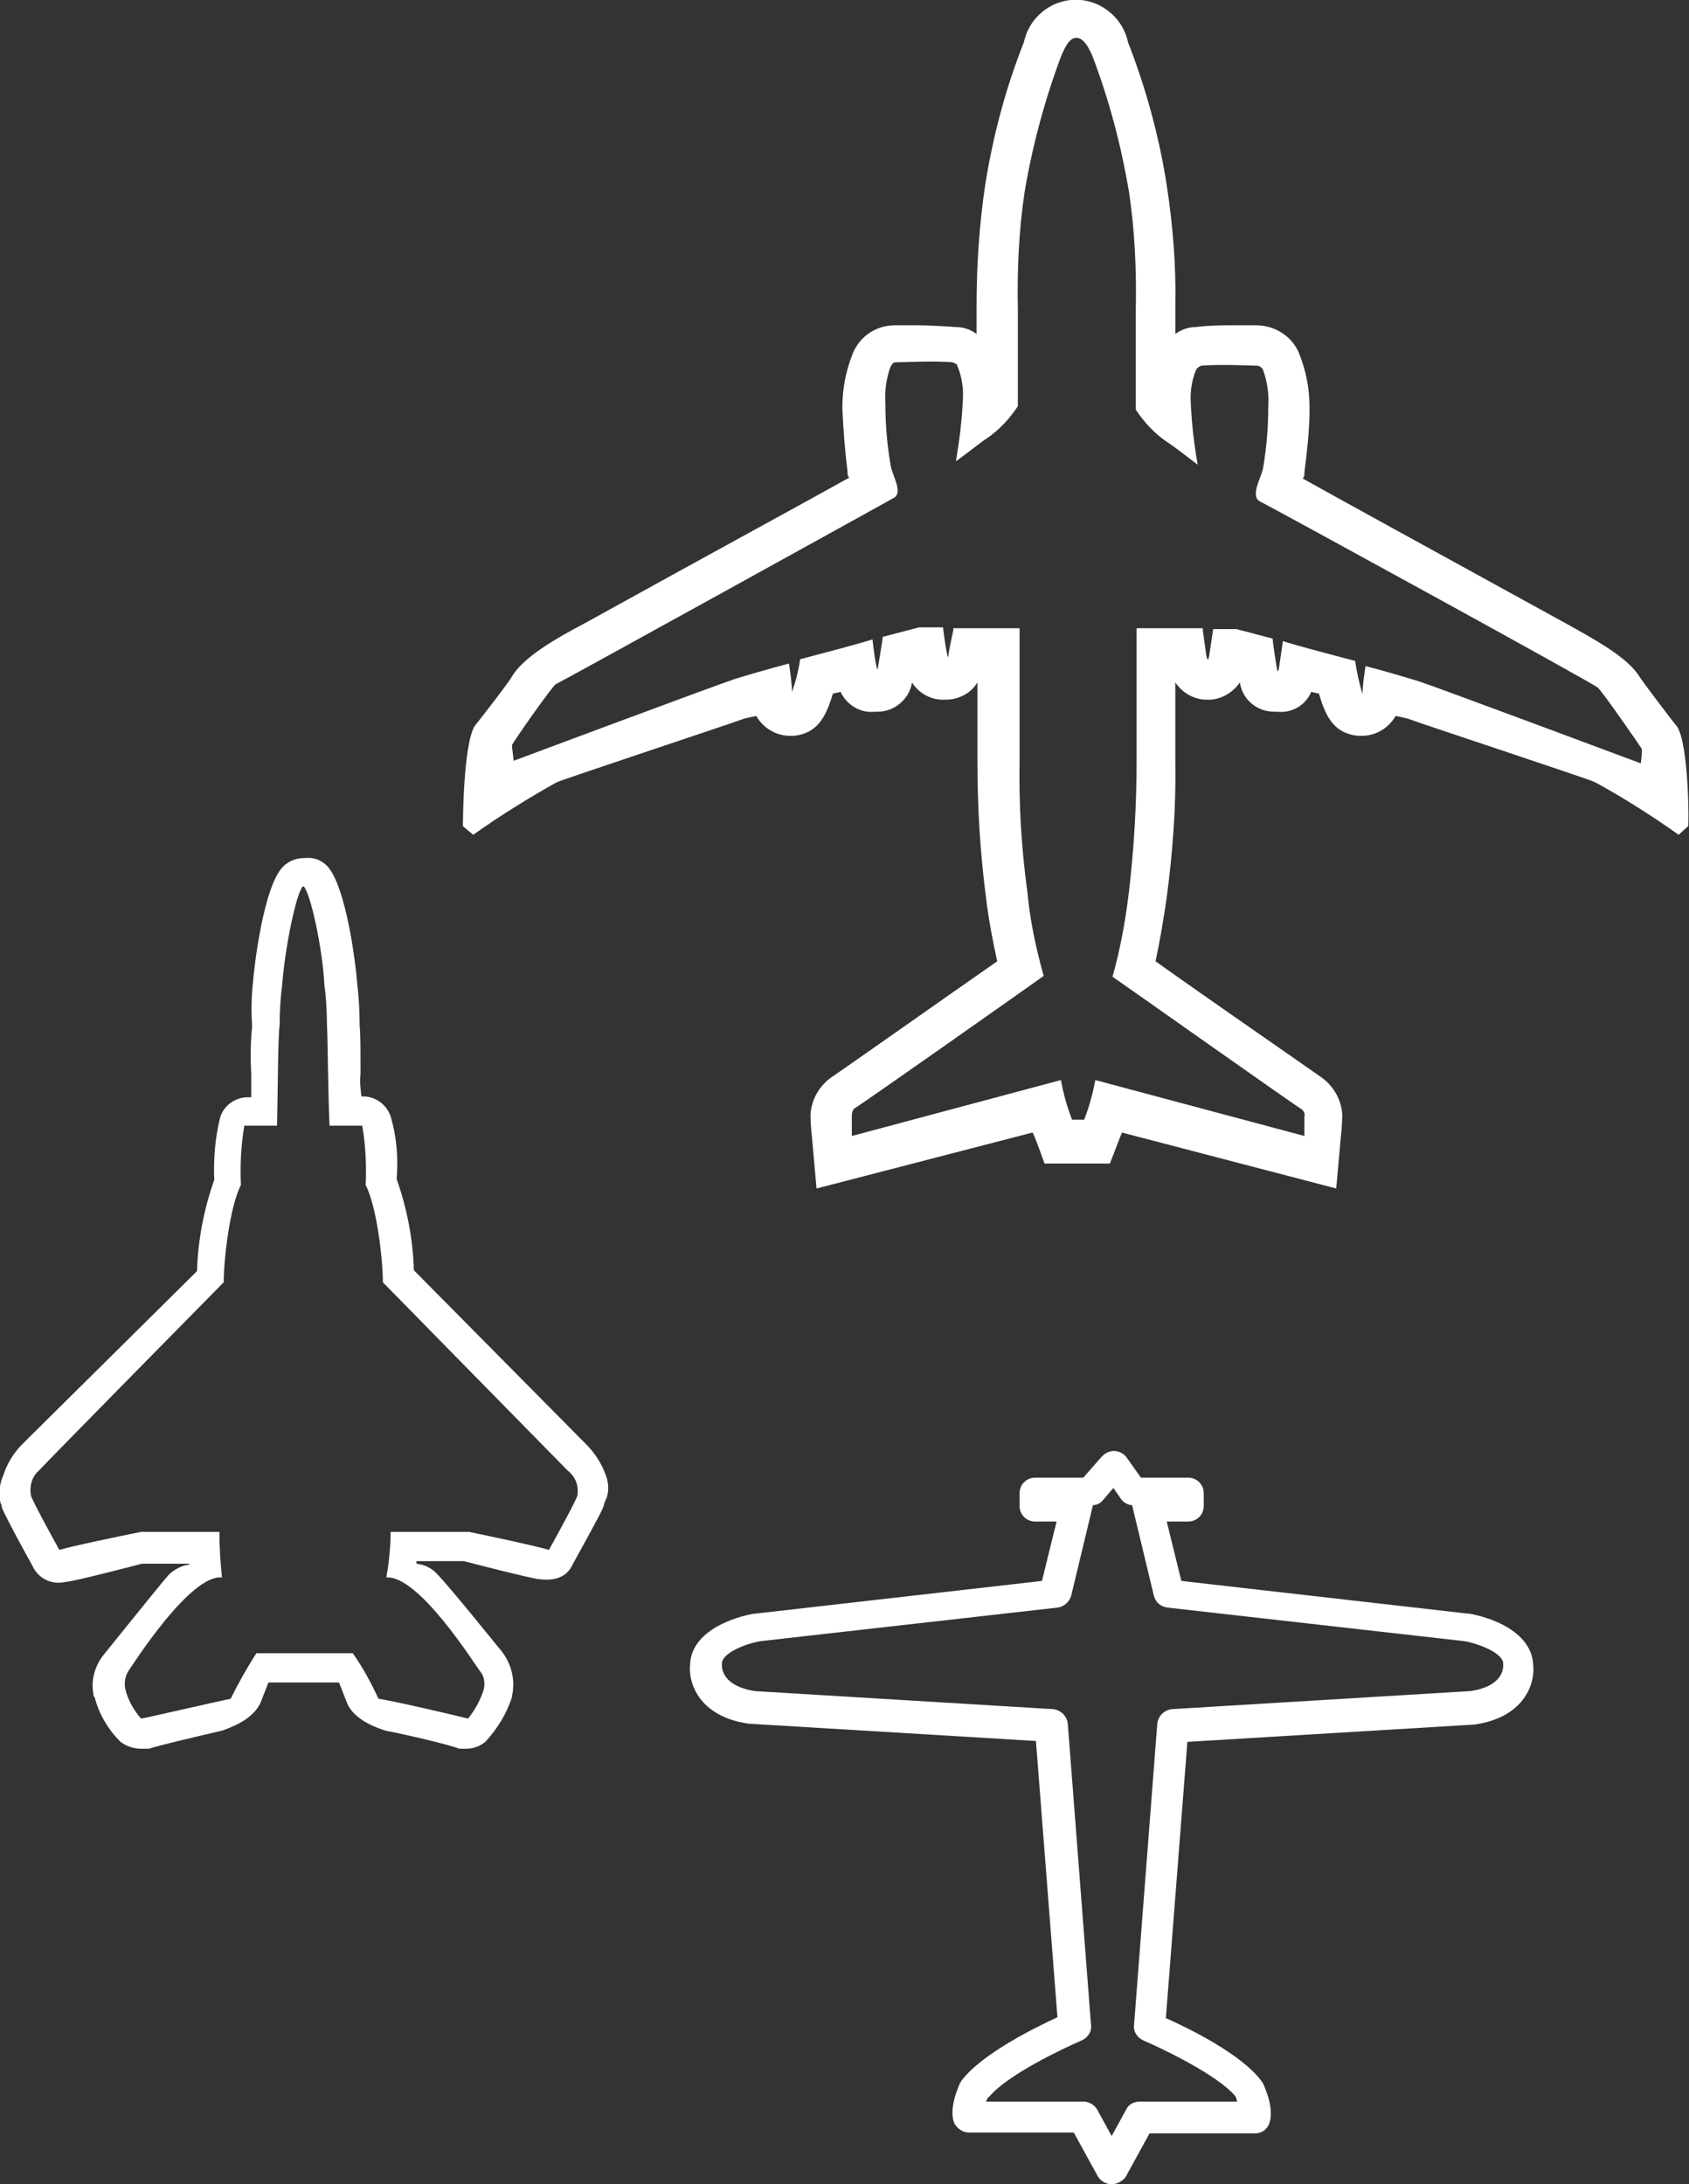 <?xml version="1.0" encoding="utf-8"?>
<!-- Generator: Adobe Illustrator 22.1.0, SVG Export Plug-In . SVG Version: 6.00 Build 0)  -->
<svg version="1.1" id="Layer_1" xmlns="http://www.w3.org/2000/svg" xmlns:xlink="http://www.w3.org/1999/xlink" x="0px" y="0px"
	 viewBox="0 0 196.3 253.8" style="enable-background:new 0 0 196.3 253.8;" xml:space="preserve">
<rect x="0" y="0" width="196.3" height="253.8" fill="#333333" stroke="none"/>
<style type="text/css">
	.st0{fill:#FFFFFF;}
</style>
<g>
	<g>
		<path class="st0" d="M129.2,253.8L129.2,253.8c-0.7,0-1.3-0.4-1.6-0.9l-2.8-5.1h-12.2c-0.7,0-1.4-0.5-1.7-1.1
			c-0.6-1.6,0.3-3.8,0.7-4.7c0.1-0.1,0.1-0.2,0.2-0.3c2.4-3.1,8.5-6.1,11.1-7.3l-2.5-32.1l-33.2-2c0,0-0.1,0-0.1,0
			c-5.9-0.8-7.1-4.8-6.9-6.8c0.1-4.6,6.7-5.9,7.5-6c0,0,0.1,0,0.1,0l33.3-3.8l1.7-6.9h-2.5c-1,0-1.8-0.8-1.8-1.8v-1.5
			c0-1,0.8-1.8,1.8-1.8h5.6l2.2-2.5c0.4-0.4,0.9-0.6,1.4-0.6c0.5,0,1.1,0.3,1.4,0.7l1.7,2.4h5.5c1,0,1.8,0.8,1.8,1.8v1.5
			c0,1-0.8,1.8-1.8,1.8h-2.5l1.7,6.9l33.3,3.8c0,0,0.1,0,0.1,0c0.8,0.1,7.4,1.4,7.5,6.1c0.2,2.1-1.1,6-6.9,6.8c0,0-0.1,0-0.1,0
			l-33.2,2l-2.5,32.1c2.7,1.2,8.8,4.2,11.1,7.3c0.1,0.1,0.1,0.2,0.2,0.3c0.4,0.9,1.3,3.1,0.7,4.7c-0.3,0.7-0.9,1.1-1.7,1.1h-12.2
			l-2.8,5.1C130.4,253.5,129.8,253.8,129.2,253.8z M114.6,244.2h11.3c0.7,0,1.3,0.4,1.6,0.9l1.7,3.1l1.7-3.1
			c0.3-0.6,0.9-0.9,1.6-0.9h11.3c-0.1-0.2-0.1-0.4-0.2-0.6c-2.1-2.5-8.4-5.5-10.7-6.5c-0.7-0.3-1.2-1-1.1-1.8l2.7-35
			c0.1-0.9,0.8-1.6,1.7-1.7l34.7-2.1c4-0.6,3.8-2.9,3.8-3c0-0.1,0-0.1,0-0.2c0-1.2-2.8-2.3-4.5-2.6l-34.5-3.9
			c-0.8-0.1-1.4-0.6-1.6-1.4l-2.5-10.4c0,0,0,0,0-0.1c-0.5,0-1-0.3-1.3-0.7l-0.9-1.3l-1.2,1.4c-0.3,0.4-0.8,0.6-1.2,0.6
			c0,0,0,0,0,0.1l-2.5,10.4c-0.2,0.7-0.8,1.3-1.6,1.4l-34.5,3.9c-1.8,0.3-4.5,1.4-4.5,2.6c0,0.1,0,0.1,0,0.2c0,0.4,0.1,2.4,3.8,3
			l34.7,2.1c0.9,0.1,1.6,0.8,1.7,1.7l2.7,35c0.1,0.8-0.4,1.5-1.1,1.8c-2.3,1-8.6,4-10.7,6.5C114.7,243.8,114.7,244,114.6,244.2z"/>
	</g>
	<path class="st0" d="M70.4,171.4L70.4,171.4c-0.5-1.4-1.3-2.6-2.3-3.6l-20-20.2c-0.1-3.6-0.8-7.2-2-10.6c0.2-2.5,0-4.9-0.7-7.3
		c-0.5-1.4-1.8-2.3-3.2-2.3h-0.2c-0.1-0.9-0.2-1.7-0.1-2.6c0-2.9,0-4.7-0.1-5.6c0-1.7-0.1-3.4-0.3-5.1c-0.1-1.5-1.2-11.1-3.5-13.5
		c-0.7-0.7-1.6-1-2.5-0.9h-0.1c-0.9,0-1.8,0.3-2.5,1c-2.3,2.3-3.4,11.9-3.5,13.5c-0.2,1.7-0.2,3.4-0.1,5.1c-0.2,1.9-0.2,3.8-0.1,5.6
		v2.6h-0.4c-1.5,0-2.8,1-3.2,2.3c-0.6,2.4-0.8,4.8-0.7,7.3c-1.2,3.4-1.9,7-2,10.6L2.6,167.8c-1,1-1.8,2.3-2.2,3.6
		c-0.5,1.1-0.6,2.3-0.3,3.4c0.1,0,0.1,0.1,0.1,0.3c0,0.1,0.4,1.1,3.6,6.9c0.7,1.5,2.3,2.2,3.9,1.8c0.8,0,8.8-2.1,8.8-2.1h5.5v0.1
		c-0.9,0.1-1.8,0.6-2.4,1.2c-1.3,1.5-7,8.6-7.4,9.1c-1.2,1.4-1.7,3.2-1.3,5c0,0,0,0.1,0.1,0.1c0.5,2,1.6,3.8,3,5.2
		c0.7,0.5,1.5,0.8,2.4,0.8h0.9c1.2-0.4,5.9-1.5,8.5-2.1c0.8-0.3,3.6-1.2,4.5-3.3l0.9-2.3h8.2l0.9,2.3c0.8,2.1,3.6,3,4.5,3.3
		c2.6,0.5,7.3,1.6,8.6,2.1h0.8c0.8,0,1.6-0.3,2.2-0.8c1.4-1.5,2.5-3.3,3.1-5.2v-0.1c0.4-1.8,0-3.6-1.1-5.1c-0.5-0.6-6.2-7.7-7.6-9.1
		c-0.6-0.7-1.5-1.1-2.4-1.2v-0.3h5.5c0,0,8.1,2.1,8.8,2.1c2.4,0.3,3.4-0.7,3.9-1.8c3.2-5.8,3.6-6.6,3.6-6.9c0-0.1,0.1-0.2,0.1-0.3
		C70.8,173.6,70.8,172.4,70.4,171.4z M67.1,173.8L67.1,173.8c-0.3,0.9-3.3,6.3-3.3,6.3s-1.1-0.4-9.3-2.1h-9.1c0,1.8-0.2,3.6-0.5,5.3
		c3.8-0.3,10.4,10.3,10.9,10.9c0.5,0.6,0.6,1.4,0.4,2.2c-0.4,1.2-1,2.3-1.8,3.3c-1.1-0.3-9.3-2.2-10.4-2.3c-0.9-1.9-1.8-3.6-3-5.3
		H29.8c-1.1,1.7-2.1,3.5-3,5.3c-1.1,0.2-9.3,2.1-10.4,2.3c-0.8-0.9-1.5-2.1-1.8-3.3c-0.2-0.7-0.1-1.5,0.3-2.2
		c0.5-0.7,7.2-11.3,10.9-10.9c-0.2-1.8-0.3-3.6-0.3-5.3h-9.1c-8.4,1.7-9.5,2.1-9.5,2.1s-3-5.4-3.3-6.3c-0.2-1.1,0.1-2.2,0.9-2.9
		c0.8-0.9,21.5-21.9,21.5-21.9c0-2.6,0.7-8.8,2-11.3c-0.1-2.3,0-4.6,0.4-6.9h3.8c0.1-4.5,0.1-10.2,0.3-11.7c0-1.6,0.1-3.2,0.3-4.7
		c0.3-4.1,1.6-10.6,2.4-11.4h0.1c0.8,0.8,2.2,7.3,2.4,11.4c0.2,1.5,0.3,3.1,0.3,4.7c0.1,1.5,0.1,7.1,0.3,11.7h3.8
		c0.4,2.3,0.5,4.6,0.4,6.9c1.3,2.5,2,8.7,2,11.3c0,0,20.6,21,21.5,21.9C66.9,171.6,67.3,172.7,67.1,173.8z"/>
	<path class="st0" d="M194.9,84.4L194.9,84.4c-0.3-0.3-4.3-5.6-4.3-5.7c-1.4-2.3-5.1-4.3-8.5-6.2c-14.9-8.2-25.7-14.1-30.7-16.9
		c0.2-0.2,0.2-0.3,0.2-0.7c0.3-2.4,0.6-4.9,0.6-7.4v-0.1c0-2.2-0.4-4.3-1.2-6.3c-0.8-2-2.8-3.3-5-3.3h-2.5c-1.5,0-3,0-4.5,0.2
		c-0.9,0-1.7,0.3-2.4,0.8v-3.3c0.1-4.7-0.3-9.4-1-14c-0.9-5.7-2.4-11.2-4.5-16.6c-0.7-3.3-4-5.5-7.3-4.8c-2.4,0.5-4.3,2.4-4.8,4.8
		c-2.1,5.3-3.6,10.9-4.5,16.6c-0.7,4.7-1,9.4-1,14.1v3.2c-0.7-0.5-1.5-0.8-2.4-0.8c-1.5-0.1-3-0.2-4.5-0.2h-2.6
		c-2.2,0-4.1,1.3-4.9,3.3c-0.8,2-1.2,4.1-1.2,6.3l0,0c0.1,2.5,0.3,4.9,0.6,7.4c0,0.3,0,0.5,0.2,0.7c-5,2.8-15.7,8.6-30.7,16.9
		c-3.4,1.8-7.1,3.9-8.5,6.2c0,0.2-4,5.4-4.3,5.7c-1.4,2.2-1.4,11.7-1.4,11.7L55,97c3.1-2.2,6.3-4.2,9.7-6.1
		c0.3-0.2,20.5-6.9,21.8-7.4c0,0,1.3-0.3,1.4-0.3c0.8,1.4,2.3,2.3,3.9,2.3h0.5c2.7-0.3,3.7-2.2,4.5-4.9l0.9-0.2
		c0.7,1.5,2.3,2.5,4,2.3h0.3c2,0,3.7-1.5,4-3.4c0.8,1.3,2.3,2.1,3.9,2c1.5,0,2.9-0.7,3.7-2v9.1c0,5.3,0.3,10.6,1,15.9
		c0.3,2.6,0.8,5.1,1.3,7.4c-5.6,3.9-17.8,12.5-19.3,13.5c-1.4,1-2.3,2.6-2.4,4.3c0,1.5,0.2,2.8,0.2,3l0.5,5.6l25.1-6.5
		c0.2,0.2,1.4,3.6,1.4,3.6h7.6c0,0,1.3-3.4,1.4-3.6l24.9,6.5l0.5-5.6c0-0.2,0.2-1.5,0.2-3c-0.1-1.7-1-3.3-2.4-4.3
		c-1.4-1-13.7-9.5-19.3-13.5c0.5-2.3,0.9-4.7,1.3-7.4c0.7-5.3,1.1-10.6,1-15.9v-9.1c0.8,1.2,2.2,2,3.6,2c1.5,0.1,3-0.7,3.9-2
		c0.3,2,2,3.4,4,3.4h0.3c1.7,0.2,3.3-0.7,4-2.3l0.9,0.2c0.8,2.8,1.8,4.6,4.5,4.9h0.5c1.6,0,3.1-0.9,3.9-2.3c0.2,0,1.4,0.3,1.4,0.3
		c1.3,0.5,21.6,7.2,21.8,7.4c3.3,1.8,6.6,3.9,9.7,6.1l1.1-1C196.3,96,196.3,86.5,194.9,84.4z M190.7,88.7L190.7,88.7
		c0,0-24.1-9-25.7-9.5c-1.6-0.5-4.3-1.3-6.3-1.8c-0.5,3.4-0.3,3.4-0.3,3.4c-0.4-1.3-0.7-2.6-0.9-4c-2.6-0.7-5.8-1.5-8.4-2.3
		c-0.5,3.5-0.5,3.5-0.6,3.5s-0.6-3.6-0.6-3.8l-4.2-1.1h-2.7c-0.5,3.3-0.5,3.5-0.6,3.5c-0.2,0-0.2-0.5-0.6-3.3V73h-7.7v15.3
		c0,5.2-0.3,10.3-0.9,15.4c-0.4,3.3-1,6.6-1.9,9.8c2.2,1.5,21.4,15.1,22,15.4c0.2,0.2,0.4,0.5,0.3,0.8v2.3l-24.3-6.5
		c-0.3,1.6-0.7,3.1-1.3,4.6h-1.4c-0.6-1.5-1-3-1.3-4.6l-24.3,6.5v-2.4c0-0.3,0.1-0.6,0.3-0.8c0.6-0.3,19.9-13.9,22-15.4
		c-0.9-3.2-1.6-6.5-1.9-9.8c-0.7-5.1-1-10.2-0.9-15.3V73h-7.7v0.2c-0.6,2.7-0.6,3.2-0.6,3.2s-0.2-0.2-0.6-3.5h-2.8l-4.2,1.1
		c0,0.2-0.6,3.8-0.6,3.8s-0.2,0-0.6-3.5c-2.6,0.8-5.8,1.6-8.4,2.3c-0.2,1.3-0.5,2.6-1,3.9c0,0,0.2,0-0.3-3.4
		c-1.9,0.5-4.7,1.3-6.3,1.8s-25.7,9.5-25.7,9.5s-0.2-1.6-0.2-1.8c0-0.2,4.7-6.9,5.1-7.1c0.5-0.2,37.6-20.7,39.2-21.6
		c1.3-0.6-0.2-2.8-0.3-3.9c-0.4-2.3-0.6-4.7-0.6-7.1c-0.1-1.5,0.1-2.9,0.6-4.3c0.2-0.3,0.3-0.5,0.6-0.5s4.8-0.2,6.6,0
		c0.5,0.2,0.5,0.2,0.6,0.5c0.5,1.2,0.7,2.6,0.6,3.9c-0.1,2.4-0.4,4.7-0.8,7.1l0,0c1.4-1,3-2.3,3.5-2.6c1.5-1,2.7-2.3,3.7-3.8V36.1
		c-0.1-4.7,0.1-9.3,0.8-13.9c0.9-5.3,2.3-10.5,4.2-15.6c0.5-1.2,1-2.2,1.8-2.2s1.4,1,1.9,2.2c1.9,5,3.3,10.3,4.2,15.6
		c0.7,4.6,0.9,9.3,0.8,13.9v11.5c1,1.5,2.2,2.8,3.7,3.8c0.5,0.3,2.2,1.6,3.5,2.6l0,0c-0.4-2.3-0.7-4.7-0.8-7.1
		c-0.1-1.3,0.1-2.7,0.6-3.9c0.2-0.3,0.2-0.3,0.6-0.5c1.8-0.2,6.5,0,6.6,0s0.5,0.2,0.6,0.5c0.5,1.4,0.7,2.8,0.6,4.3
		c0,2.4-0.2,4.7-0.6,7.1c-0.2,1.1-1.6,3.3-0.3,3.9c1.6,0.8,38.7,21.1,39.2,21.6c0.5,0.4,5,6.9,5.1,7.1S190.7,88.6,190.7,88.7
		L190.7,88.7z"/>
</g>
</svg>
